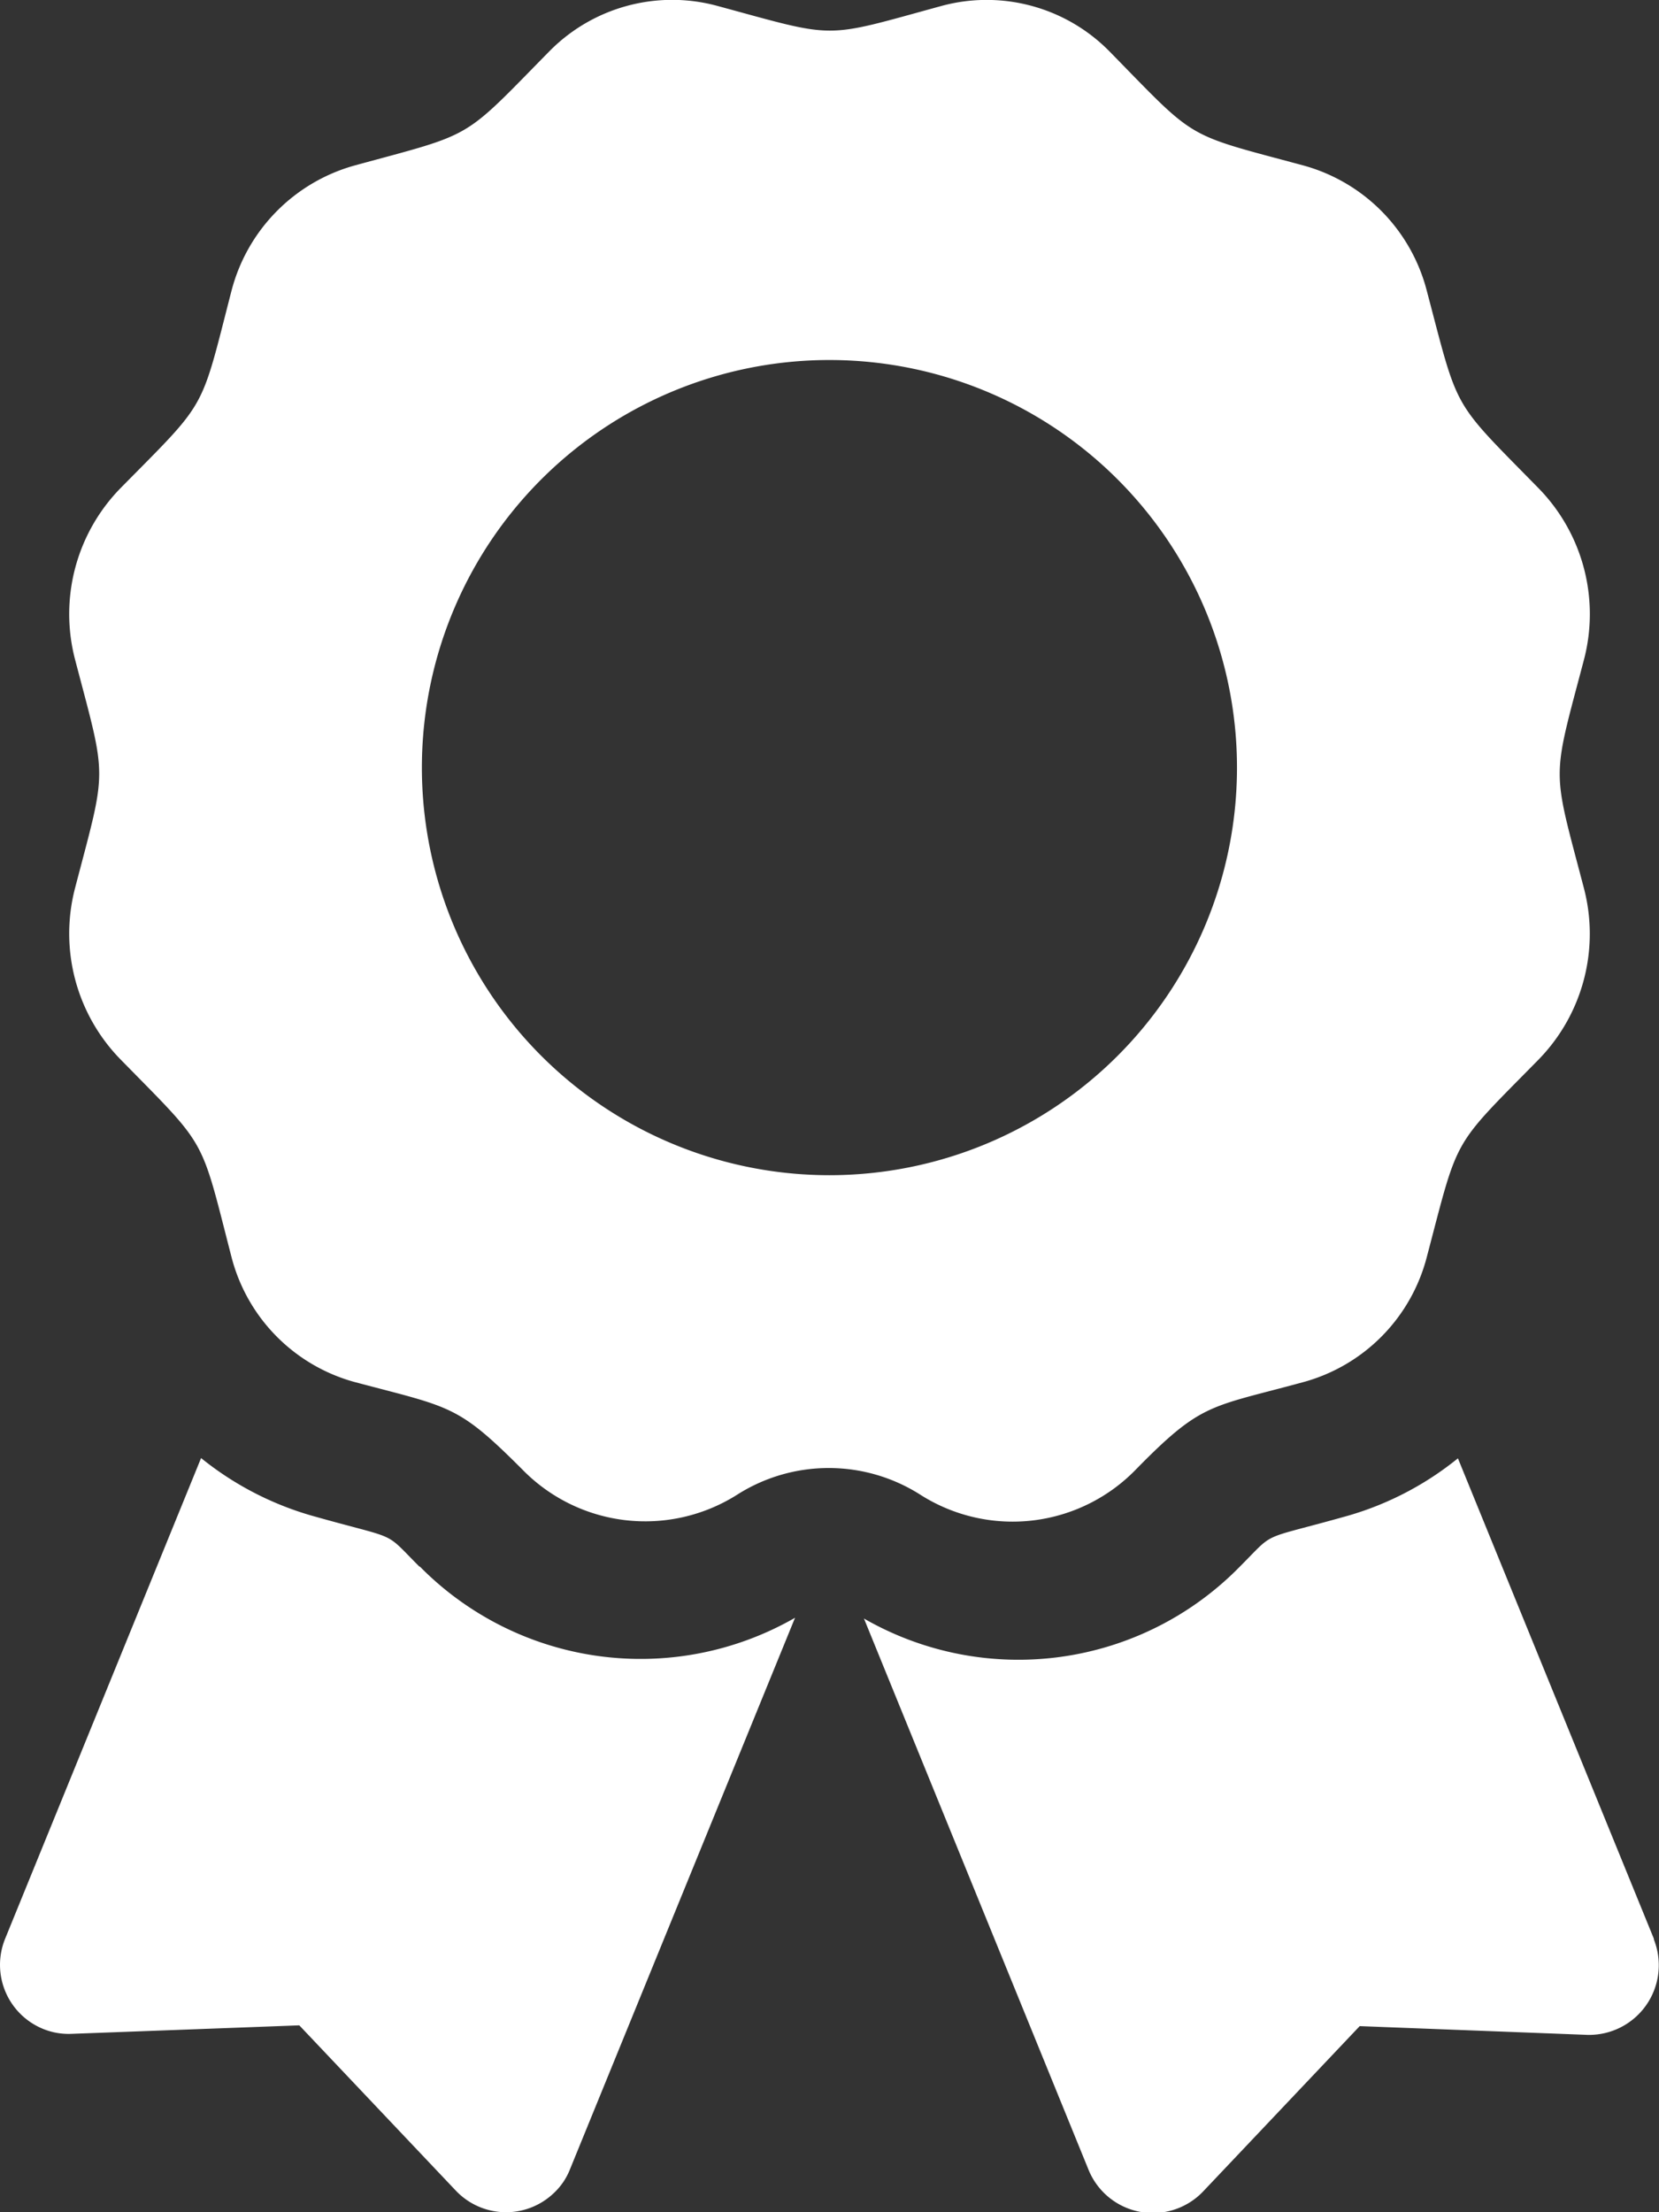 <svg xmlns="http://www.w3.org/2000/svg" viewBox="0 0 64.52 86.03"><rect x="0" y="0" width="64.52" height="86.03" fill="#333333" stroke="none"/><defs><style>.cls-1{fill:#fff;}</style></defs><g id="Calque_2" data-name="Calque 2"><g id="Calque_1-2" data-name="Calque 1"><g id="Groupe_de_masques_4" data-name="Groupe de masques 4"><g id="PROFIL"><path id="award-solid" class="cls-1" d="M16.32,60.93c-1.46-1.46-.7-1-4.23-2a12.22,12.22,0,0,1-4.27-2.23L.2,75.39A2.69,2.69,0,0,0,1.68,78.9a2.63,2.63,0,0,0,1.11.19l8.85-.33,6.09,6.43a2.69,2.69,0,0,0,3.8.1,2.54,2.54,0,0,0,.64-.94l8.75-21.44a12.06,12.06,0,0,1-14.6-2Zm48,14.46L56.7,56.71a12.13,12.13,0,0,1-4.27,2.23c-3.54,1-2.77.54-4.23,2a12.05,12.05,0,0,1-14.6,2l8.74,21.45a2.7,2.7,0,0,0,4.45.83l6.09-6.43,8.85.34a2.71,2.71,0,0,0,2.59-3.71ZM44.19,57.13c2.56-2.61,2.86-2.39,6.52-3.39a6.81,6.81,0,0,0,4.78-4.86c1.26-4.78.93-4.2,4.36-7.69a7,7,0,0,0,1.75-6.65c-1.25-4.77-1.26-4.1,0-8.88A7,7,0,0,0,59.85,19c-3.43-3.5-3.1-2.92-4.36-7.69a6.82,6.82,0,0,0-4.78-4.87C46,5.17,46.59,5.51,43.15,2A6.7,6.7,0,0,0,36.62.23c-4.68,1.28-4,1.28-8.72,0A6.7,6.7,0,0,0,21.36,2c-3.43,3.49-2.86,3.15-7.55,4.43A6.84,6.84,0,0,0,9,11.32C7.77,16.09,8.1,15.52,4.67,19a7,7,0,0,0-1.75,6.65c1.25,4.77,1.25,4.1,0,8.88a7,7,0,0,0,1.75,6.65C8.1,44.68,7.77,44.1,9,48.87a6.8,6.8,0,0,0,4.78,4.87c3.76,1,4,.87,6.52,3.39a6.68,6.68,0,0,0,8.36,1,6.63,6.63,0,0,1,7.14,0A6.68,6.68,0,0,0,44.19,57.13ZM16.41,29.57A15.85,15.85,0,1,1,32.26,45.7,15.85,15.85,0,0,1,16.41,29.57Z"/></g></g></g></g></svg>